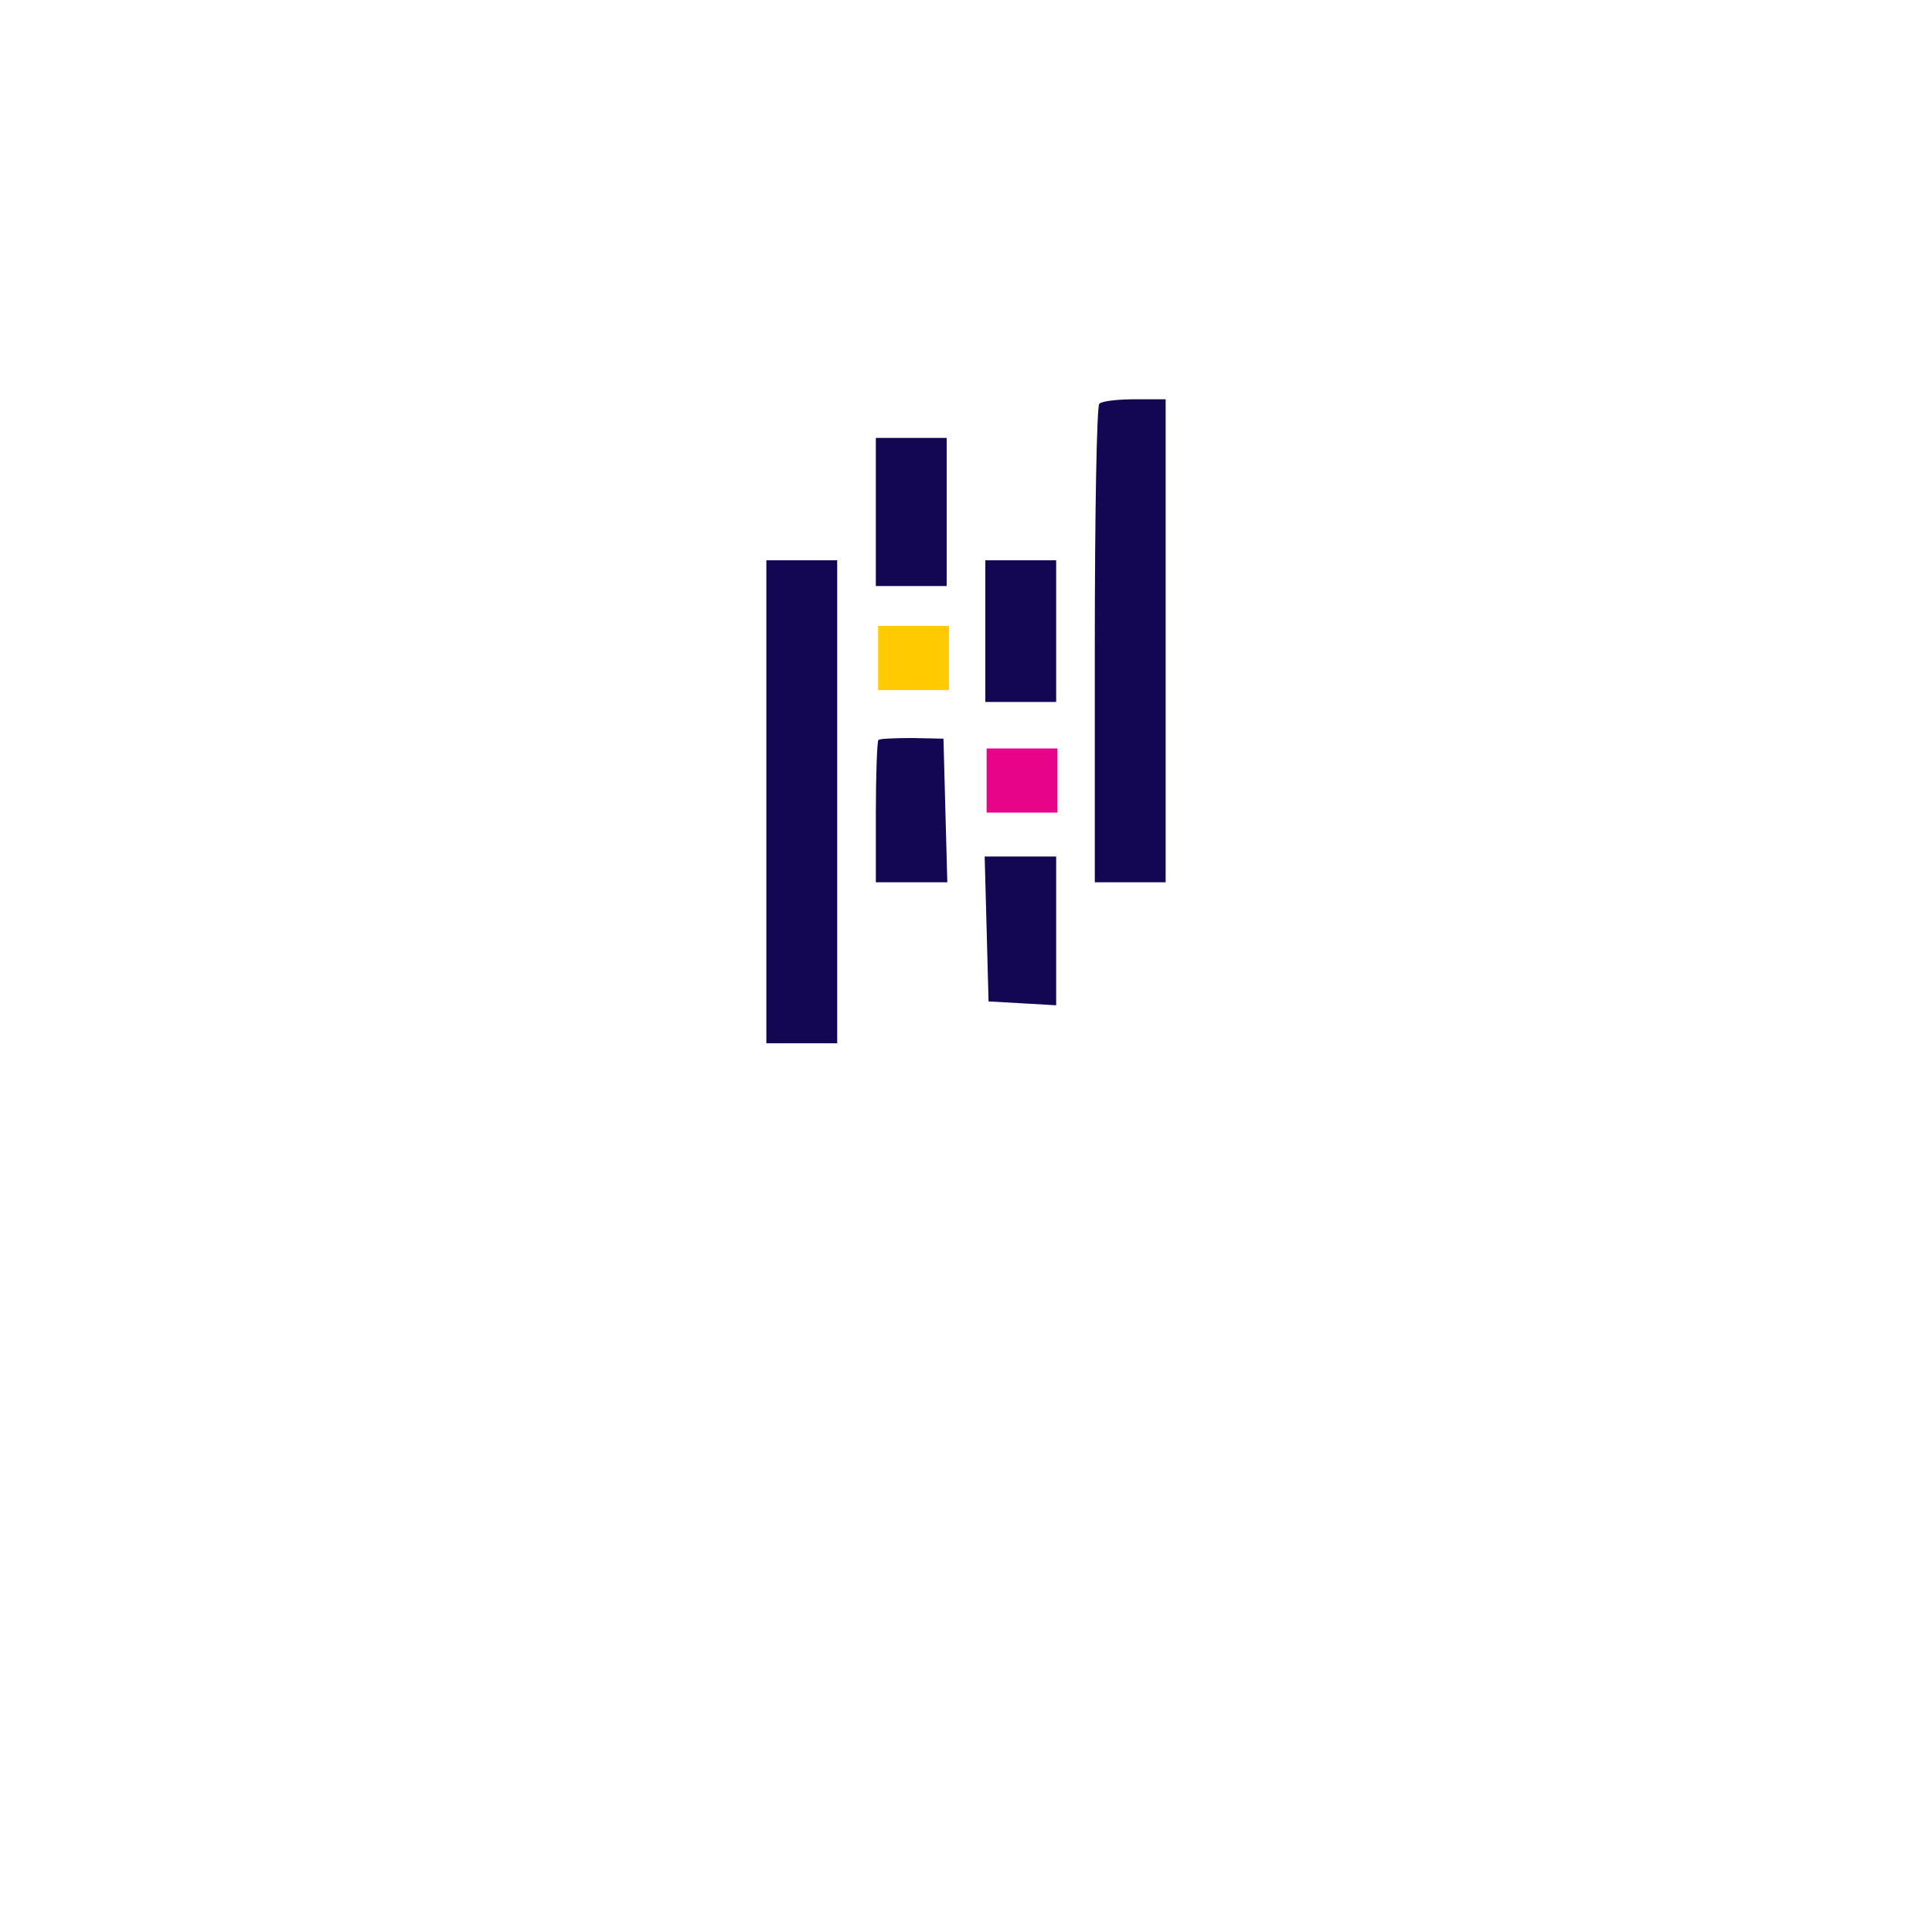 <?xml version="1.0" encoding="UTF-8"?><svg width="300pt" height="300pt" version="1.0" viewBox="0 0 300 300" xmlns="http://www.w3.org/2000/svg"><g transform="translate(0 300) scale(.1 -.1)"><path d="m1707 2373c-4-3-7-172-7-375v-368h55 55v375 375h-48c-27 0-52-3-55-7z" fill="#130754"/><path d="m1360 2205v-115h55 55v115 115h-55-55v-115z" fill="#130754"/><path d="m1190 1755v-375h55 55v375 375h-55-55v-375z" fill="#130754"/><path d="m1530 2020v-110h55 55v110 110h-55-55v-110z" fill="#130754"/><path d="m1364 1851c-2-2-4-53-4-113v-108h55 56l-3 111-3 112-48 1c-27 0-51-1-53-3z" fill="#130754"/><path d="m1532 1558 3-113 53-3 52-3v115 116h-55-56l3-112z" fill="#130754"/><path d="m1363.5 1978.3v-49.783h110v99.565h-110z" fill="#ffca00" stroke-width=".658"/><path d="m1532 1788v-49.783h110v99.565h-110z" fill="#e70488" stroke-width=".658"/></g></svg>